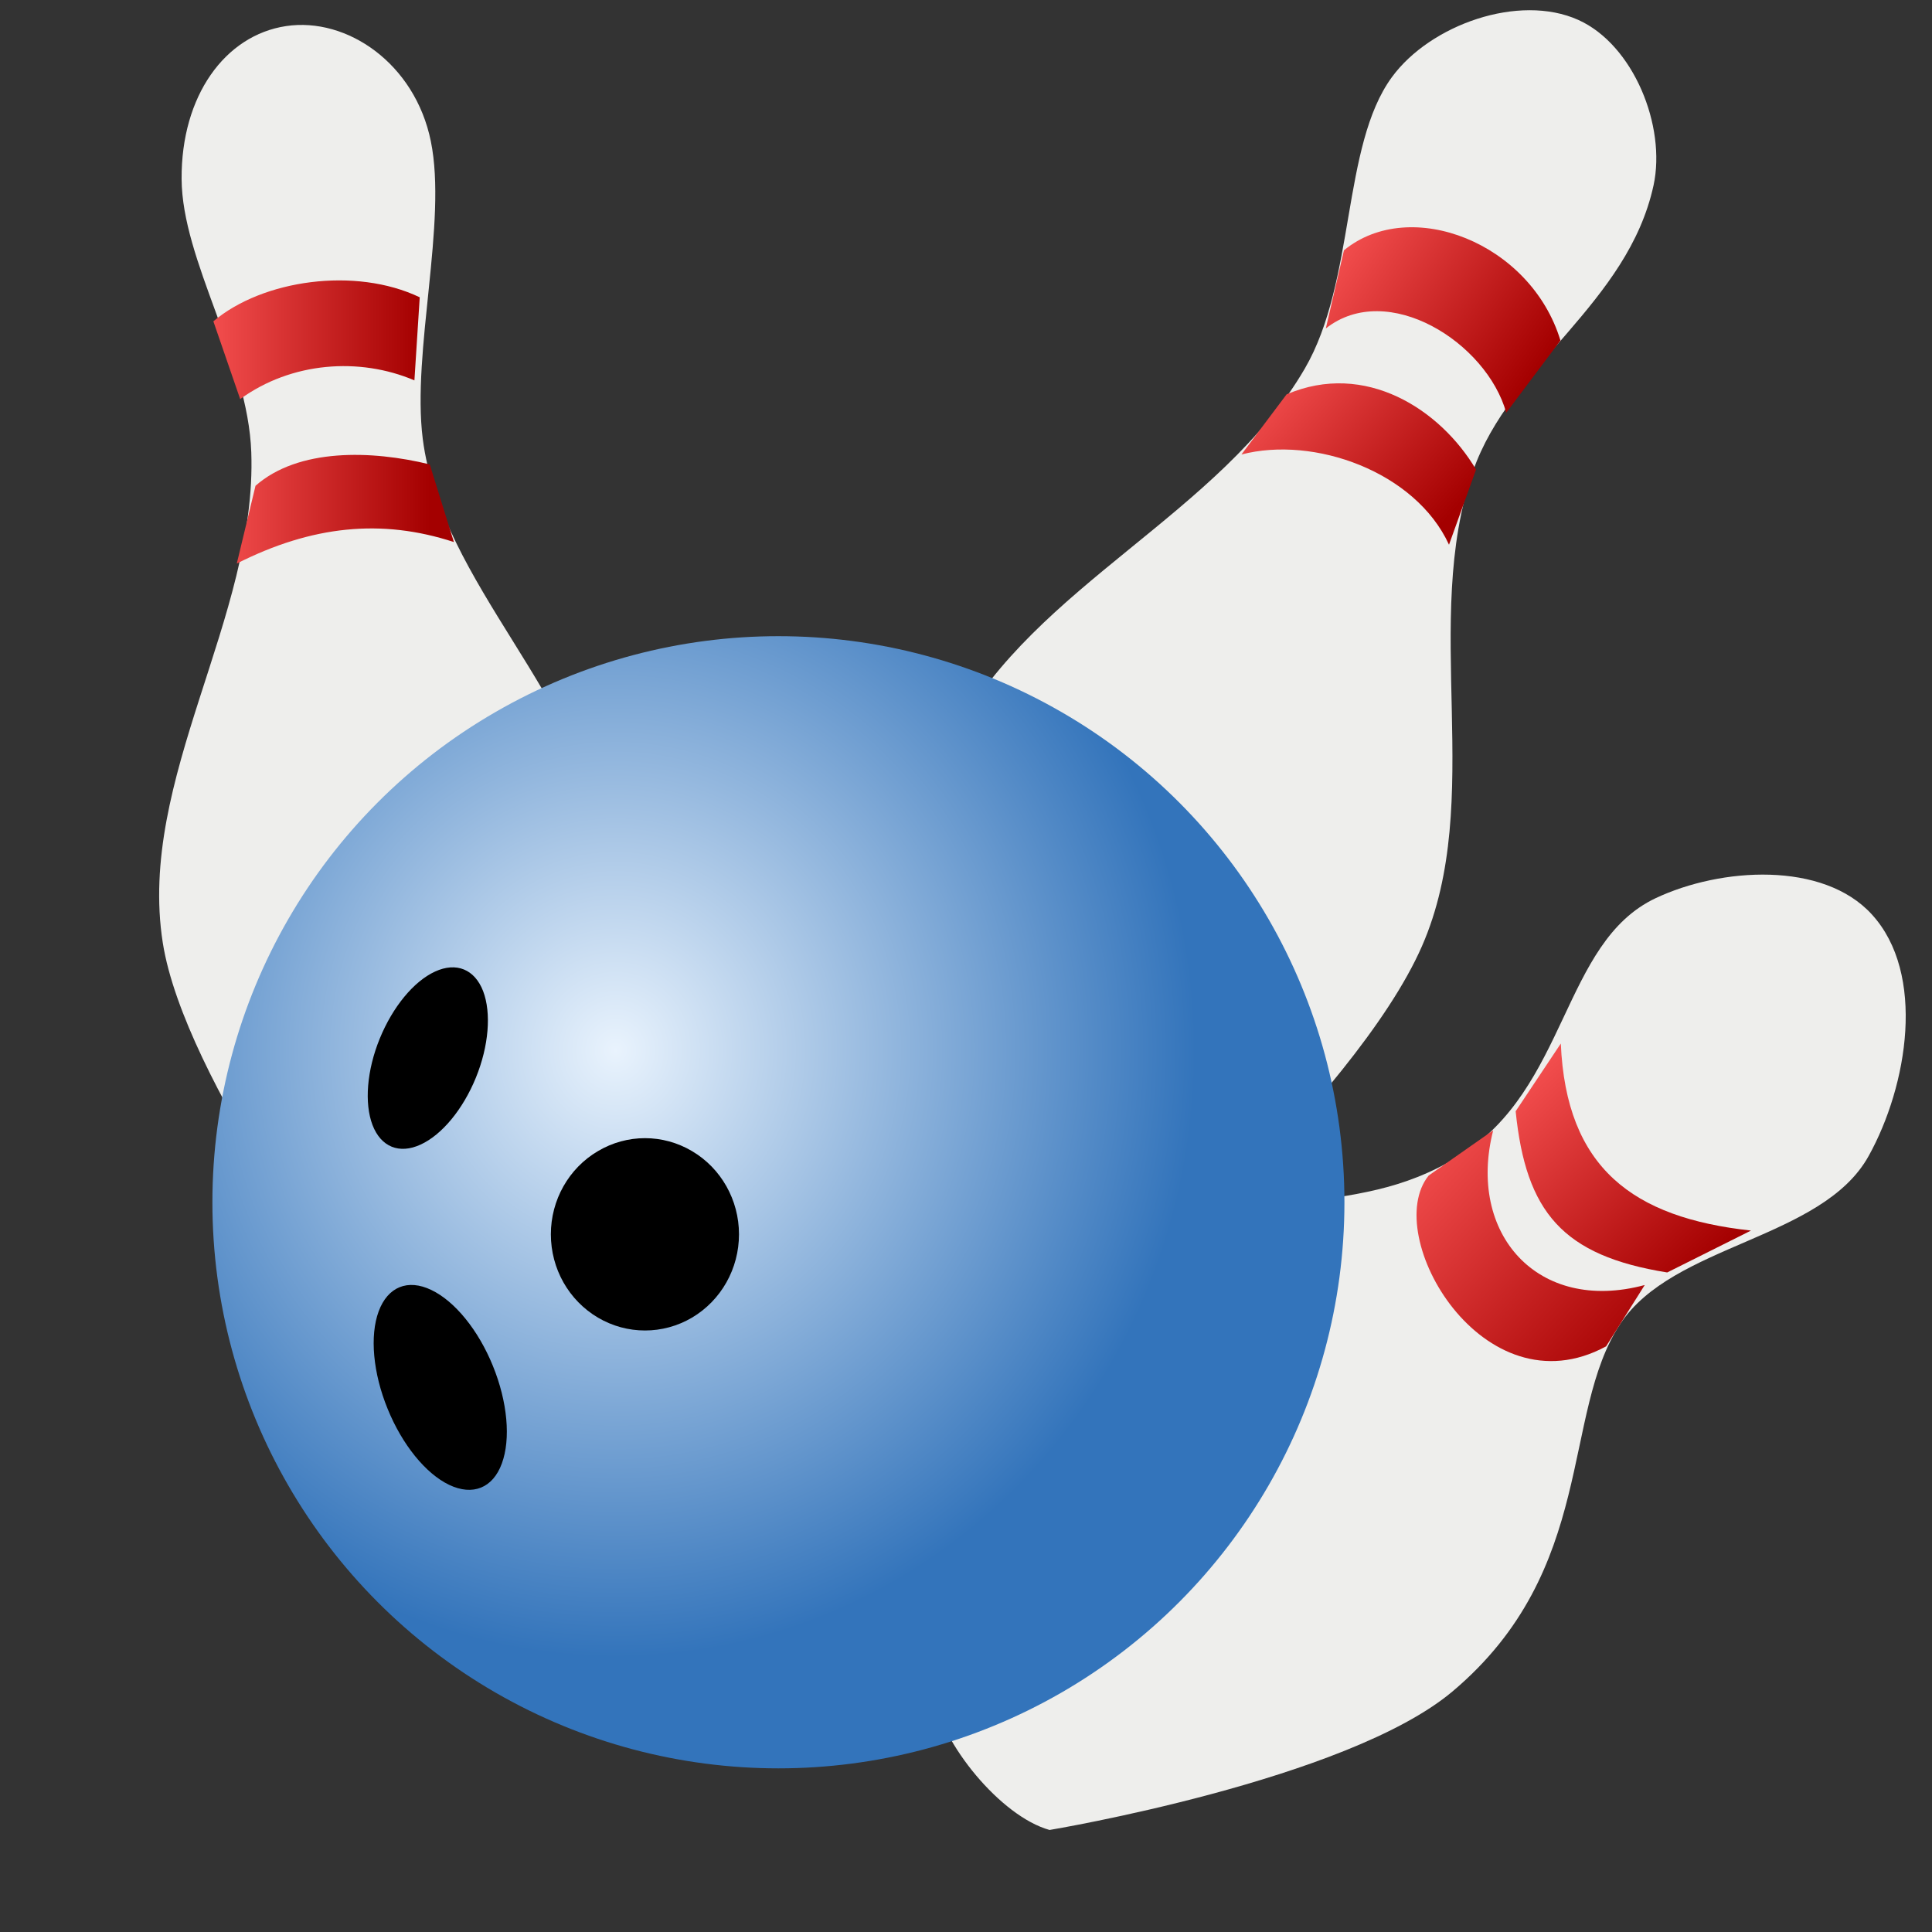<?xml version="1.0" encoding="UTF-8" standalone="no"?>
<svg width="16px" height="16px" viewBox="0 0 16 16" version="1.1" xmlns="http://www.w3.org/2000/svg" xmlns:xlink="http://www.w3.org/1999/xlink">
    <rect x="0" y="0" width="16" height="16" fill="#333333" stroke="none"/>
    <!-- Generator: Sketch 3.8.3 (29802) - http://www.bohemiancoding.com/sketch -->
    <title>dop_info</title>
    <desc>Created with Sketch.</desc>
    <defs>
        <linearGradient x1="0%" y1="50%" x2="100%" y2="50%" id="linearGradient-1">
            <stop stop-color="#F24D4D" offset="0%"></stop>
            <stop stop-color="#A40000" offset="100%"></stop>
        </linearGradient>
        <linearGradient x1="-6.173%" y1="-77.937%" x2="88.889%" y2="-77.937%" id="linearGradient-2">
            <stop stop-color="#F24D4D" offset="0%"></stop>
            <stop stop-color="#A40000" offset="100%"></stop>
        </linearGradient>
        <linearGradient x1="7.692%" y1="23.564%" x2="92.308%" y2="77.07%" id="linearGradient-3">
            <stop stop-color="#F24D4D" offset="0%"></stop>
            <stop stop-color="#A40000" offset="100%"></stop>
        </linearGradient>
        <linearGradient x1="11.538%" y1="14.013%" x2="96.154%" y2="73.646%" id="linearGradient-4">
            <stop stop-color="#F24D4D" offset="0%"></stop>
            <stop stop-color="#A40000" offset="100%"></stop>
        </linearGradient>
        <linearGradient x1="6.849%" y1="15.293%" x2="83.562%" y2="94.166%" id="linearGradient-5">
            <stop stop-color="#F24D4D" offset="0%"></stop>
            <stop stop-color="#A40000" offset="100%"></stop>
        </linearGradient>
        <linearGradient x1="13.829%" y1="9.582%" x2="92.937%" y2="86.428%" id="linearGradient-6">
            <stop stop-color="#F24D4D" offset="0%"></stop>
            <stop stop-color="#A40000" offset="100%"></stop>
        </linearGradient>
        <radialGradient cx="35.535%" cy="37.108%" fx="35.535%" fy="37.108%" r="51.542%" id="radialGradient-7">
            <stop stop-color="#E9F3FD" offset="0%"></stop>
            <stop stop-color="#3374BB" offset="100%"></stop>
        </radialGradient>
    </defs>
    <g id="Page-1" stroke="none" stroke-width="1" fill="none" fill-rule="evenodd">
        <g id="dop_info">
            <g id="Group-2" transform="translate(1, -0.207)">
                <path d="M1.369,0.423 C1.874,0.347 2.437,0.733 2.568,1.377 C2.705,2.049 2.41,3.119 2.501,3.841 C2.653,5.037 3.844,5.996 3.989,7.193 C4.13,8.36 3.345,10.811 3.345,10.811 C3.042,11.125 2.427,11.192 1.969,11.055 C1.969,11.055 0.526,9.149 0.348,8.014 C0.135,6.655 1.13,5.327 1.081,3.952 C1.053,3.174 0.507,2.366 0.504,1.688 C0.5,1 0.864,0.499 1.369,0.423 L1.369,0.423 Z" id="path6140" fill="#EEEEEC"></path>
                <path d="M0.767,2.868 C1.175,2.524 1.942,2.414 2.476,2.669 L2.432,3.357 C1.976,3.163 1.414,3.204 0.989,3.512 L0.767,2.868 Z" id="path6148" fill="url(#linearGradient-1)"></path>
                <path d="M1.116,4.23 C1.472,3.917 2.078,3.935 2.559,4.053 L2.759,4.696 C2.16,4.5 1.582,4.56 0.961,4.874 L1.116,4.23 Z" id="path6156" fill="url(#linearGradient-2)"></path>
            </g>
            <g id="Group-3" transform="translate(6.595, -0.025)">
                <path d="M1.321,6.093 C1.982,4.869 3.509,4.282 4.21,3.079 C4.633,2.353 4.514,1.235 4.932,0.664 C5.25,0.229 5.985,-0.031 6.476,0.19 C6.933,0.396 7.205,1.07 7.099,1.56 C6.885,2.541 5.911,3.045 5.604,3.926 C5.17,5.172 5.71,6.652 5.181,7.861 C4.624,9.133 2.441,10.999 2.441,10.999 C1.813,10.969 1.185,10.721 0.823,10.227 C0.823,10.227 0.573,7.477 1.321,6.093 L1.321,6.093 Z" id="path6116" fill="#EEEEEC"></path>
                <path d="M4.535,2.098 C5.083,1.647 6.082,2.034 6.328,2.845 L5.879,3.443 C5.717,2.861 4.896,2.342 4.385,2.745 L4.535,2.098 Z" id="path6124" fill="url(#linearGradient-3)"></path>
                <path d="M4.06,3.291 C4.711,3.012 5.334,3.415 5.629,3.914 L5.405,4.536 C5.127,3.93 4.286,3.632 3.686,3.789 L4.06,3.291 Z" id="path6132" fill="url(#linearGradient-4)"></path>
            </g>
            <g id="Group-4" transform="translate(6.873, 6.583)">
                <path d="M0.858,7.45 C0.858,7.45 1.544,4.871 2.487,4.032 C3.53,3.105 4.269,3.572 5.211,2.991 C6.113,2.434 6.06,1.222 6.839,0.855 C7.38,0.6 8.225,0.548 8.628,0.989 C9.079,1.481 8.926,2.408 8.602,2.991 C8.217,3.684 6.982,3.718 6.546,4.38 C6.051,5.128 6.354,6.415 5.157,7.424 C4.281,8.162 1.819,8.572 1.819,8.572 C1.413,8.459 0.921,7.852 0.858,7.45 L0.858,7.45 Z" id="path5319" fill="#EEEEEC"></path>
                <path d="M6.053,2.059 C6.097,3.09 6.651,3.502 7.628,3.608 L6.934,3.955 C6.068,3.816 5.764,3.456 5.679,2.62 L6.053,2.059 Z" id="path6089" fill="url(#linearGradient-5)"></path>
                <path d="M5.493,2.778 C5.274,3.632 5.86,4.298 6.748,4.059 L6.428,4.567 C5.409,5.119 4.559,3.646 4.959,3.152 L5.493,2.778 Z" id="path6108" fill="url(#linearGradient-6)"></path>
            </g>
            <g id="Group" transform="translate(1, 5.253)">
                <path d="M10.134,4.704 C10.134,6.379 9.241,7.926 7.791,8.764 C6.34,9.601 4.553,9.601 3.103,8.764 C1.652,7.926 0.759,6.379 0.759,4.704 C0.759,3.029 1.652,1.481 3.103,0.644 C4.553,-0.194 6.34,-0.194 7.791,0.644 C9.241,1.481 10.134,3.029 10.134,4.704 L10.134,4.704 Z" id="path6164" fill="url(#radialGradient-7)"></path>
                <path d="M2.941,3.672 C2.834,3.934 2.66,4.145 2.483,4.226 C2.307,4.307 2.155,4.246 2.085,4.064 C2.016,3.883 2.038,3.61 2.145,3.348 C2.252,3.086 2.426,2.874 2.603,2.793 C2.779,2.712 2.931,2.774 3.001,2.955 C3.07,3.136 3.048,3.41 2.941,3.672 L2.941,3.672" id="path6166" fill="#000000"></path>
                <path d="M3.082,6.059 C3.203,6.356 3.231,6.664 3.156,6.867 C3.082,7.07 2.915,7.137 2.72,7.044 C2.525,6.951 2.33,6.71 2.21,6.414 C2.089,6.118 2.061,5.81 2.136,5.607 C2.211,5.404 2.377,5.336 2.572,5.43 C2.767,5.523 2.962,5.763 3.082,6.059 L3.082,6.059" id="path6168" fill="#000000"></path>
                <path d="M5.12,4.969 C5.12,5.254 4.972,5.516 4.731,5.659 C4.49,5.801 4.193,5.801 3.952,5.659 C3.71,5.516 3.562,5.254 3.562,4.969 C3.562,4.685 3.71,4.422 3.952,4.28 C4.193,4.137 4.49,4.137 4.731,4.28 C4.972,4.422 5.12,4.685 5.12,4.969 L5.12,4.969 Z" id="path6170" fill="#000000"></path>
            </g>
        </g>
    </g>
</svg>